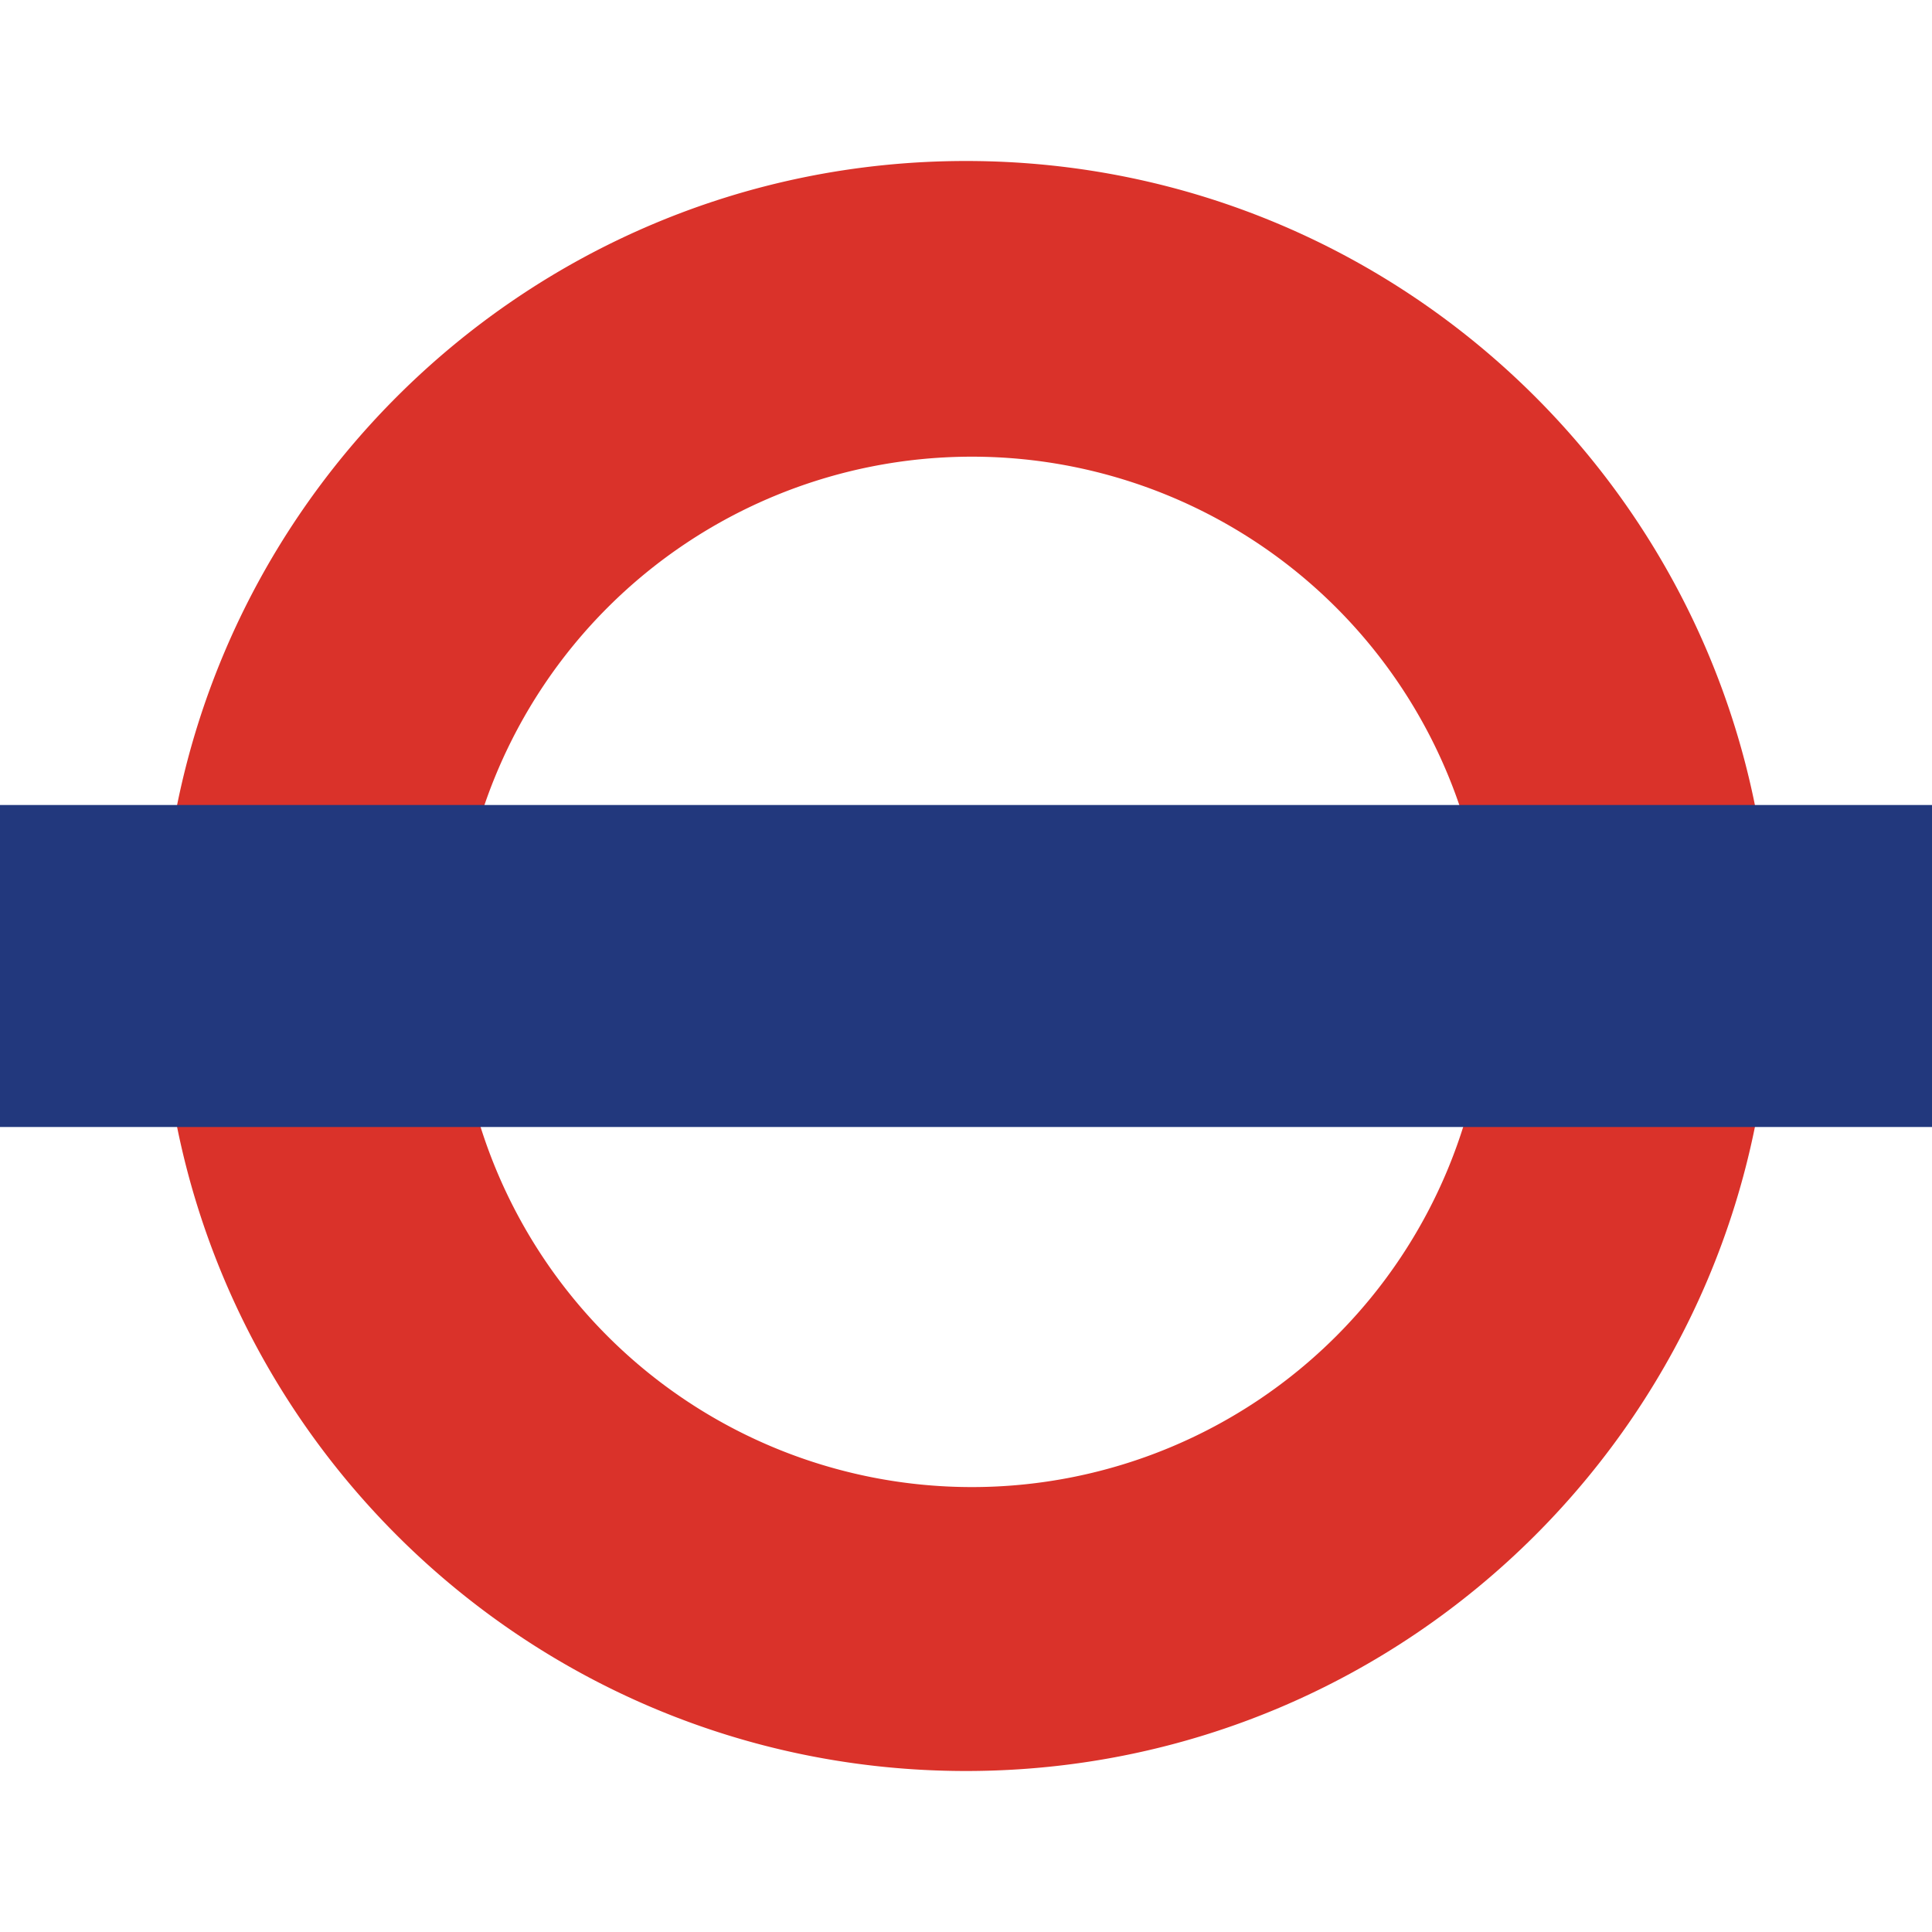 <svg width="24" height="24" xmlns="http://www.w3.org/2000/svg"><g fill="none" fill-rule="evenodd"><path d="M12.073 18.473a6.4 6.4 0 110-12.8 6.4 6.4 0 010 12.8zM12 2C6.477 2 2 6.477 2 12s4.477 10 10 10 10-4.477 10-10S17.523 2 12 2z" fill="#DA322A"/><path fill="#22387D" d="M0 14h24v-4H0z"/></g></svg>